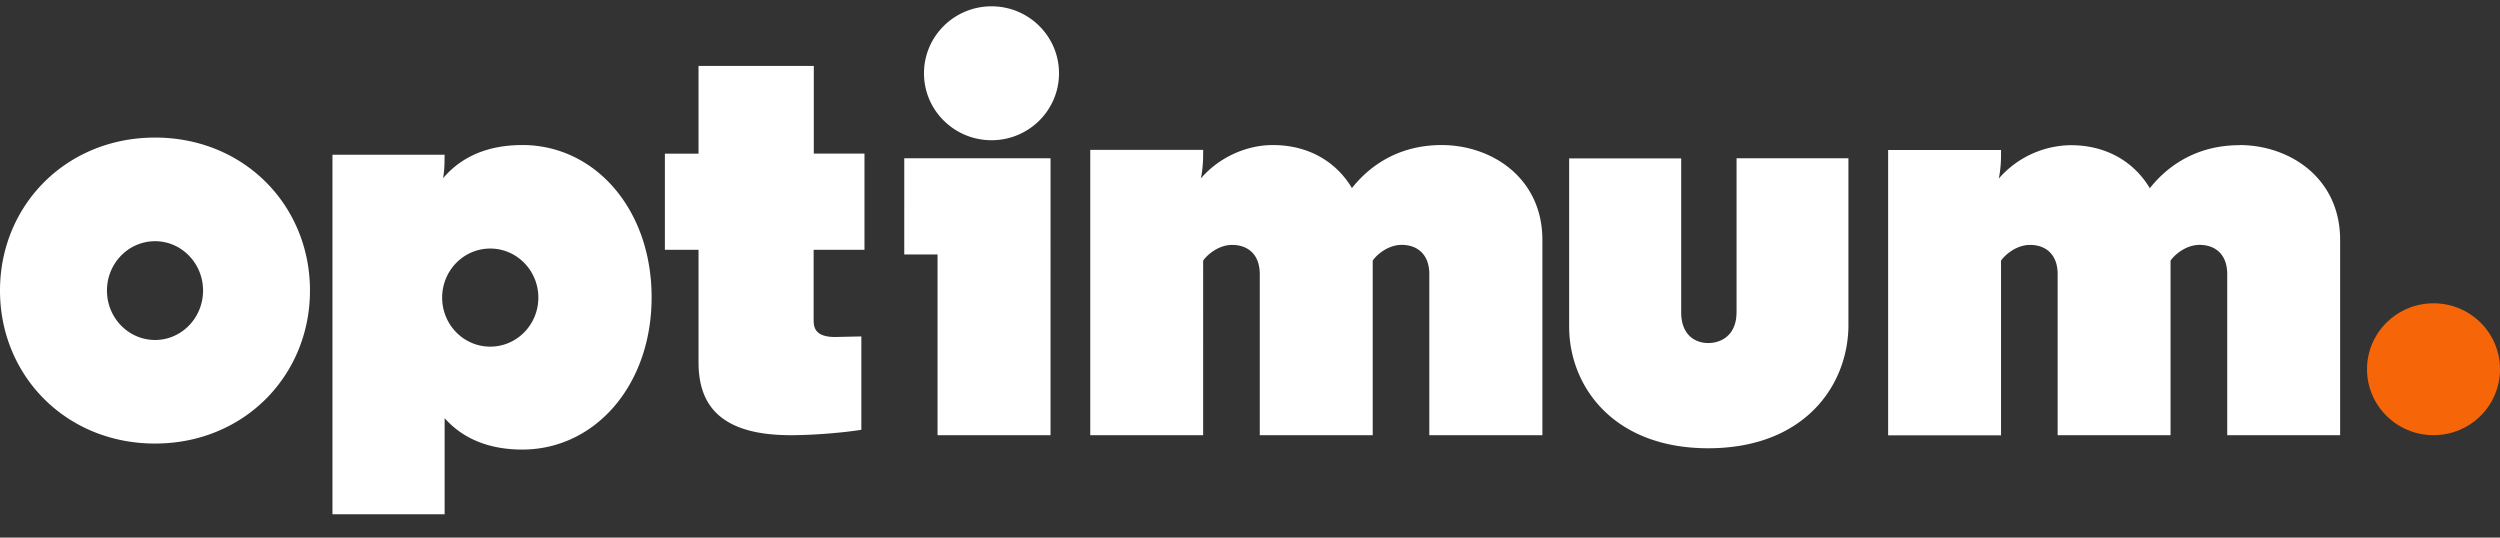 <svg id="Layer_1" data-name="Layer 1" xmlns="http://www.w3.org/2000/svg" viewBox="0 0 186 40" fill-rule="evenodd">
    <rect x="0" y="0" width="186" height="40" fill="#333333" stroke="none"/>
    <path style="fill:#ffffff" d="M49.468 18.584h2.503v8.354c0 2.822 1.22 5.44 6.856 5.44 2.045 0 4.37-.25 5.257-.403V25.03l-1.95.042c-1.657 0-1.6-.867-1.6-1.436v-5.05h3.783V11.43h-3.77V4.906H51.97v6.526h-2.503v7.152zm-37.936-8.348C4.916 10.236 0 15.283 0 21.616 0 27.955 4.916 33 11.532 33s11.53-5.046 11.53-11.385c0-6.333-4.9-11.38-11.53-11.38m.006 15.06c-1.976 0-3.58-1.644-3.58-3.676s1.603-3.673 3.58-3.673c1.968 0 3.57 1.646 3.57 3.673s-1.6 3.676-3.57 3.676M38.86 10.792c-2.442 0-4.465.78-5.892 2.466a8.32 8.32 0 0 0 .105-1.386l.007-.36h-8.345v26.75h8.345v-7.15c1.42 1.594 3.402 2.335 5.78 2.335 5.384 0 9.62-4.755 9.62-11.33S44.244 10.79 38.86 10.79m-2.387 15c-1.978 0-3.577-1.632-3.577-3.648s1.6-3.65 3.577-3.65 3.58 1.632 3.58 3.65-1.604 3.648-3.58 3.648"></path>
    <path style="fill:#F66608" d="M181.056 22.566c-2.734 0-4.95 2.196-4.95 4.904s2.215 4.907 4.95 4.907S186 30.18 186 27.47s-2.213-4.904-4.944-4.904"></path>
    <path style="fill:#ffffff" d="M73.77.47c-2.775 0-5.025 2.233-5.025 4.983s2.25 4.98 5.025 4.98 5.02-2.23 5.02-4.98S76.544.47 73.77.47m-6.493 18.464h2.476v13.444h8.407V11.774H67.277zm61.92 4.3c0 1.737-1.168 2.288-2.104 2.288-.916 0-2.012-.544-2.012-2.288v-11.45h-8.336V24.3c0 4.438 3.287 9.05 10.348 9.05 7.103 0 10.362-4.6 10.43-9.05V11.774H129.2v11.45zm37.42-12.432c-2.8 0-5.074 1.192-6.67 3.2-1.18-1.975-3.246-3.2-5.882-3.2a7.21 7.21 0 0 0-5.358 2.487s.17-.703.17-1.753v-.374h-8.4v21.226h8.4V19.394c.24-.374 1.1-1.173 2.16-1.173 1.108 0 2.052.65 2.052 2.18v11.977h8.4V19.394c.242-.376 1.096-1.175 2.16-1.175 1.117 0 2.057.653 2.057 2.182v11.977h8.4V17.85c0-4.597-3.74-7.058-7.5-7.058m-59.352 0c-2.8 0-5.074 1.192-6.67 3.2-1.18-1.975-3.248-3.2-5.884-3.2-1.995 0-4.03.935-5.357 2.487 0 0 .17-.703.17-1.753l.003-.374h-8.4v21.226h8.398V19.394c.24-.374 1.1-1.173 2.157-1.173 1.113 0 2.056.65 2.056 2.18v11.977h8.403V19.394c.236-.376 1.088-1.175 2.158-1.175 1.112 0 2.053.653 2.053 2.182v11.977h8.413V17.85c0-4.597-3.75-7.058-7.5-7.058"></path>
</svg>